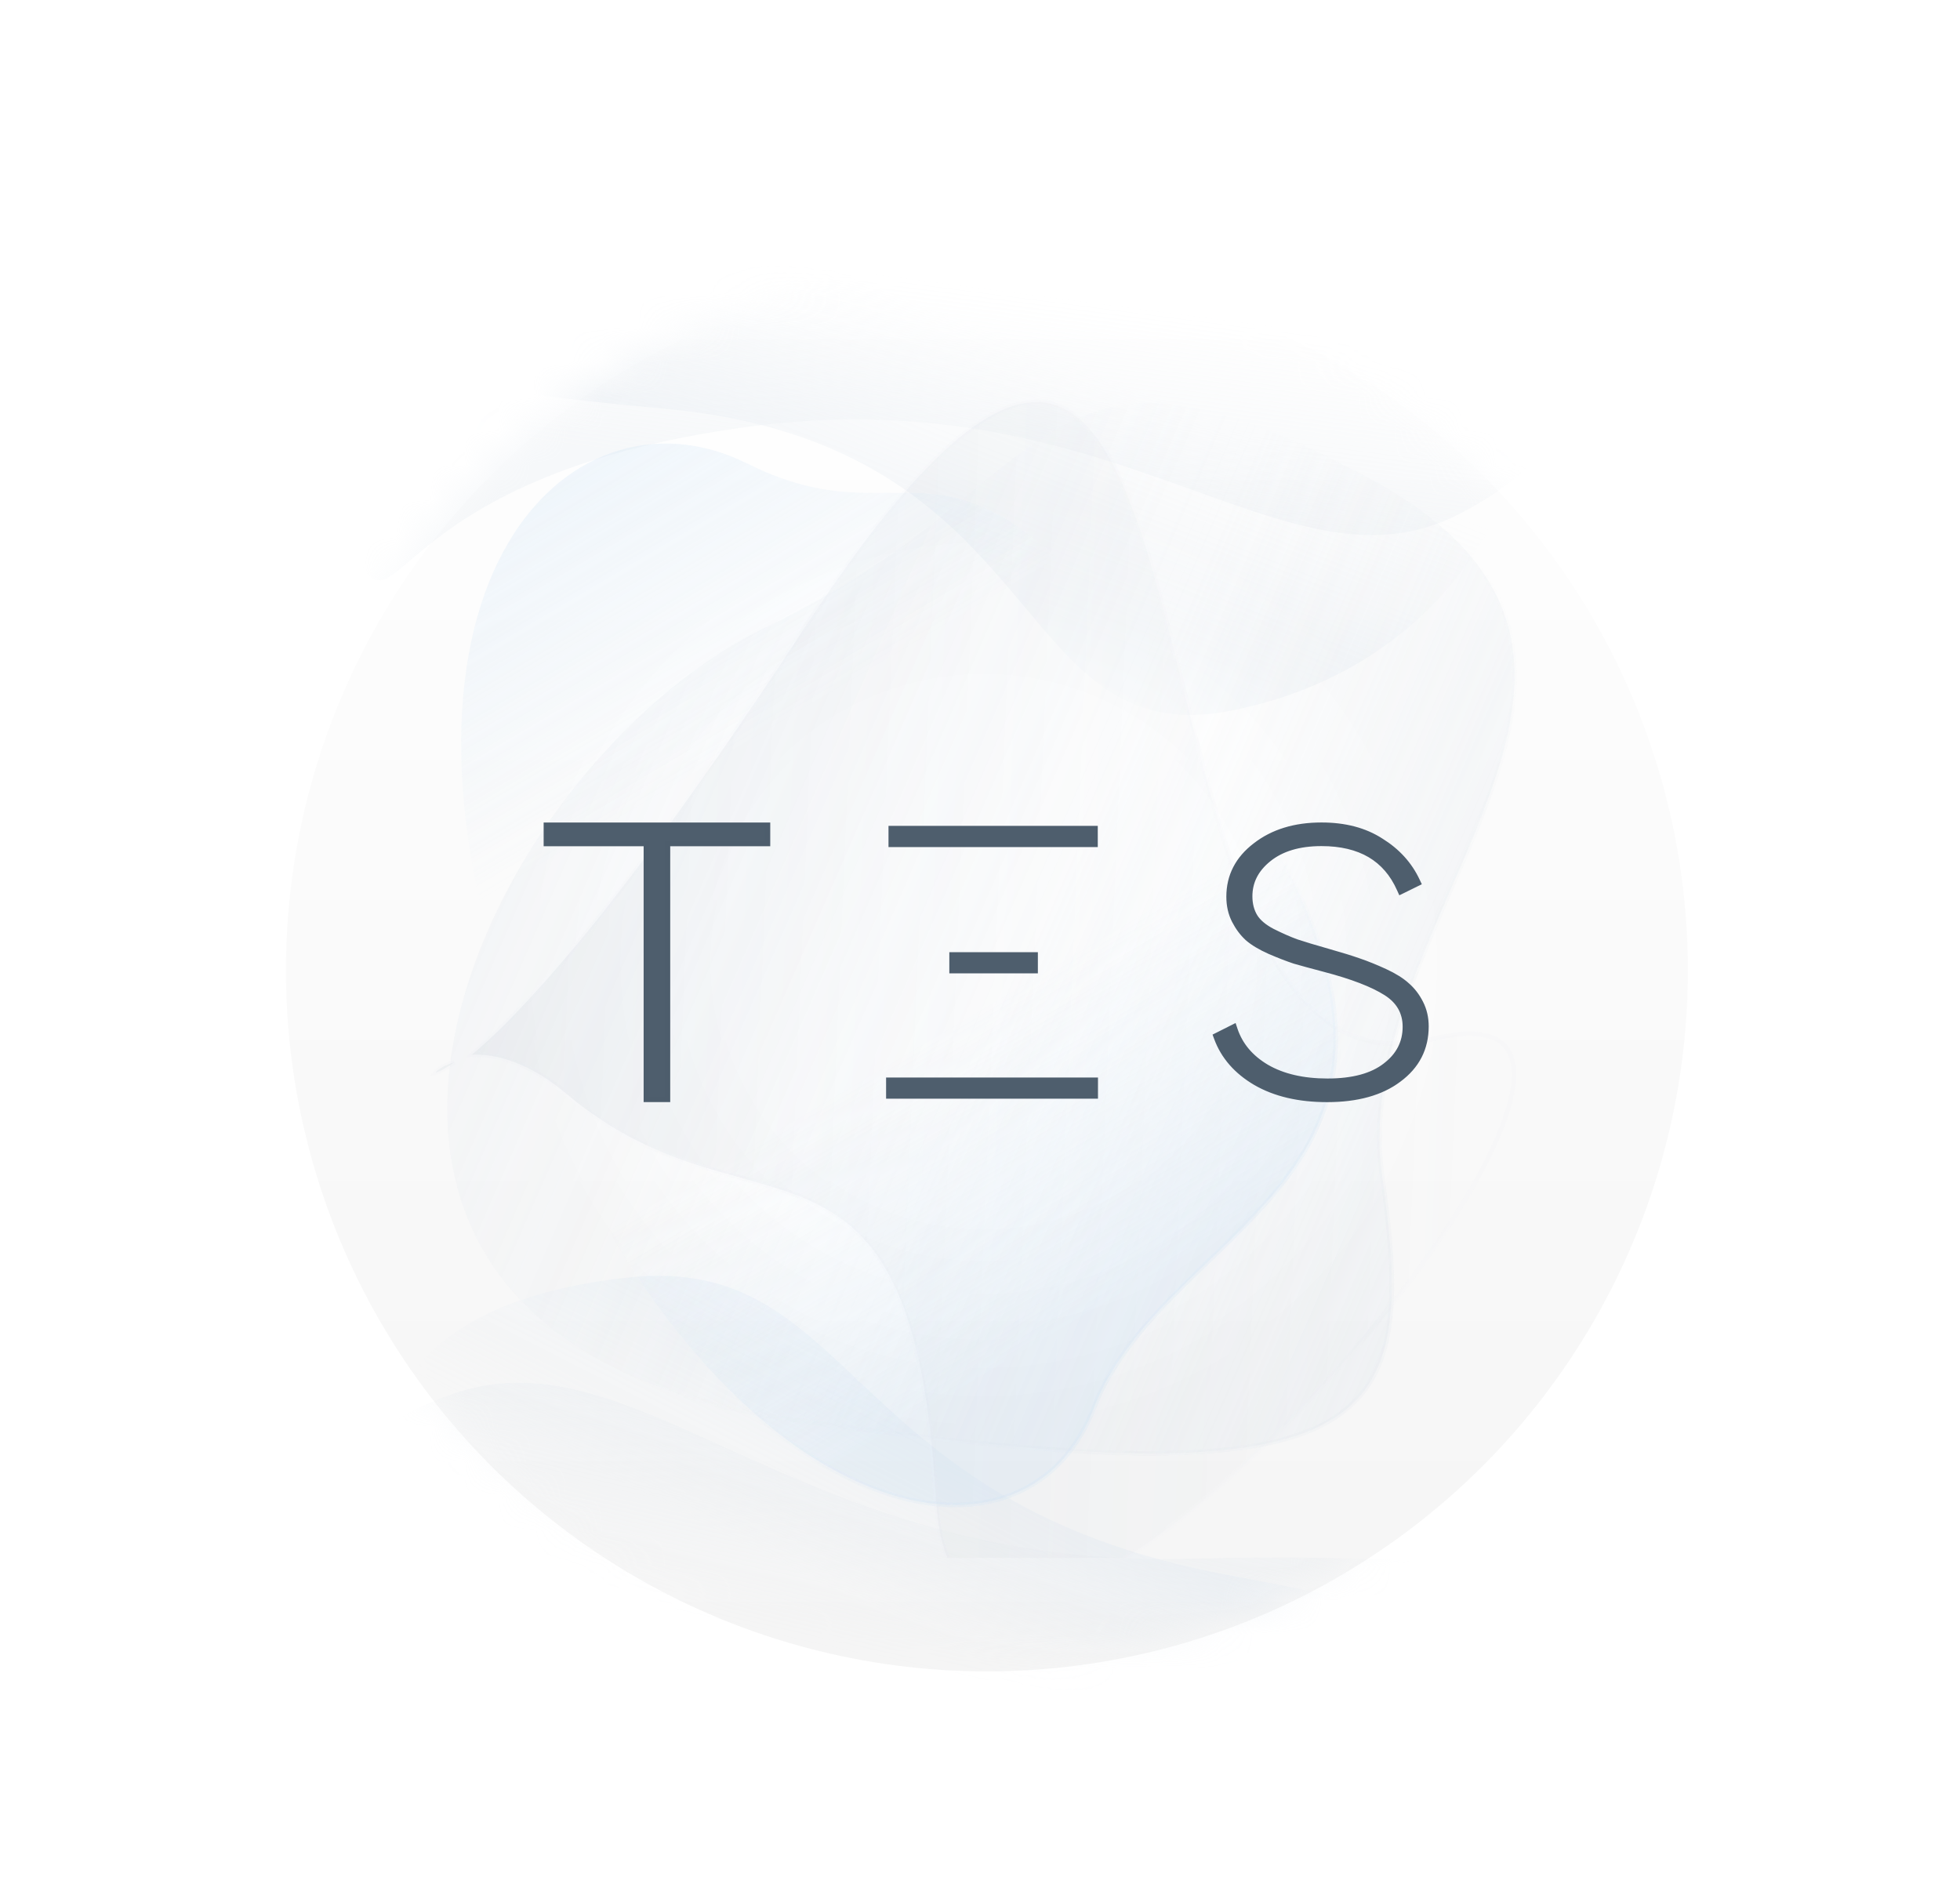 <svg width="57" height="55" viewBox="0 0 57 55" fill="none" xmlns="http://www.w3.org/2000/svg">
<g filter="url(#filter0_d_2211_544)">
<g clip-path="url(#clip0_2211_544)">
<g filter="url(#filter1_d_2211_544)">
<circle cx="27.5" cy="25" r="20.385" fill="url(#paint0_linear_2211_544)"/>
</g>
<mask id="mask0_2211_544" style="mask-type:alpha" maskUnits="userSpaceOnUse" x="7" y="4" width="41" height="42">
<circle cx="27.499" cy="25" r="20.385" fill="url(#paint1_linear_2211_544)"/>
</mask>
<g mask="url(#mask0_2211_544)">
<g opacity="0.5">
<path opacity="0.35" d="M44.943 55.463C44.943 55.463 50.817 54.392 51.843 51.287C52.87 48.182 45.95 44.843 34.698 42.771C23.447 40.699 23.906 33.421 17.28 34.119C10.654 34.817 10.38 38.295 10.38 38.295L44.943 55.463Z" fill="url(#paint2_linear_2211_544)"/>
<path opacity="0.4" d="M51.534 52.4C51.534 52.4 56.042 50.17 54.811 46.977C53.58 43.784 45.086 41.99 33.597 42.299C22.108 42.607 17.484 35.521 12.046 37.546C6.607 39.57 8.768 42.968 8.768 42.968L51.534 52.4Z" fill="url(#paint3_linear_2211_544)"/>
</g>
<g opacity="0.5">
<path opacity="0.35" d="M6.861 -2.82C6.861 -2.82 1.114 -1.201 0.384 1.987C-0.345 5.175 6.858 7.848 18.255 8.851C29.652 9.855 28.287 18.949 34.817 17.631C41.348 16.312 42.886 11.018 42.886 11.018L6.861 -2.82Z" fill="url(#paint4_linear_2211_544)"/>
<path opacity="0.4" d="M3.151 1.166C3.151 1.166 7.899 9.851 9.265 12.894C10.63 15.937 9.902 10.842 20.735 9.383C31.569 7.923 36.386 14.486 41.396 11.933C46.405 9.379 44.148 6.226 44.148 6.226L3.151 1.166Z" fill="url(#paint5_linear_2211_544)"/>
</g>
</g>
<g clip-path="url(#clip1_2211_544)">
<circle cx="27.6" cy="24.954" r="18.478" fill="url(#paint6_radial_2211_544)"/>
<g opacity="0.8">
<path opacity="0.1" d="M26.214 40.632C26.298 42.114 26.741 42.951 27.408 43.316C28.078 43.682 29.002 43.588 30.085 43.138C32.247 42.239 34.972 39.949 37.366 37.359C39.76 34.77 41.812 31.892 42.635 29.824C42.841 29.308 42.968 28.845 43.007 28.452C43.045 28.058 42.993 27.741 42.847 27.509C42.703 27.279 42.46 27.123 42.094 27.063C41.727 27.002 41.237 27.039 40.61 27.196C39.324 27.518 38.282 27.237 37.422 26.54C36.565 25.846 35.891 24.742 35.33 23.422C34.522 21.523 33.938 19.155 33.376 16.88C33.158 15.995 32.943 15.125 32.72 14.301C32.32 12.825 31.894 11.5 31.373 10.503C30.852 9.504 30.244 8.852 29.491 8.695C28.738 8.538 27.811 8.869 26.635 9.91C25.461 10.949 24.051 12.684 22.338 15.304C18.91 20.55 16.43 23.74 14.722 25.645C13.868 26.598 13.207 27.23 12.716 27.638C12.714 27.64 12.712 27.641 12.71 27.643C13.409 27.611 14.369 27.855 15.489 28.799C16.828 29.925 18.119 30.48 19.317 30.864C19.735 30.999 20.141 31.112 20.534 31.221C20.705 31.269 20.874 31.316 21.041 31.364C21.588 31.521 22.109 31.686 22.593 31.911C23.565 32.361 24.389 33.047 25.009 34.372C25.629 35.693 26.046 37.647 26.214 40.632ZM12.208 27.859C11.941 27.936 11.758 28.051 11.673 28.137C11.662 28.148 11.652 28.158 11.645 28.167C11.655 28.165 11.667 28.162 11.681 28.158C11.784 28.126 11.958 28.037 12.208 27.859Z" fill="url(#paint7_linear_2211_544)" stroke="url(#paint8_linear_2211_544)" stroke-width="0.136"/>
<path opacity="0.3" d="M38.825 10.886C41.277 12.214 42.449 13.67 42.858 15.217C43.268 16.767 42.915 18.422 42.283 20.159C41.968 21.027 41.584 21.912 41.192 22.812L41.18 22.839C40.793 23.73 40.399 24.635 40.061 25.549C39.377 27.395 38.916 29.284 39.185 31.178C39.453 33.055 39.574 34.584 39.344 35.787C39.115 36.984 38.539 37.855 37.409 38.424C36.272 38.995 34.57 39.264 32.083 39.234C29.598 39.205 26.337 38.878 22.091 38.267C17.855 37.657 15.163 36.161 13.636 34.209C12.109 32.256 11.738 29.835 12.162 27.356C12.587 24.875 13.808 22.34 15.46 20.169C17.112 17.998 19.192 16.195 21.331 15.175C23.488 14.147 25.049 13.03 26.33 12.017C26.684 11.738 27.015 11.467 27.332 11.208C28.165 10.527 28.895 9.932 29.645 9.49C30.675 8.883 31.741 8.569 33.16 8.736C34.583 8.903 36.364 9.553 38.825 10.886Z" fill="url(#paint9_linear_2211_544)" stroke="url(#paint10_linear_2211_544)" stroke-width="0.136"/>
<path opacity="0.3" d="M34.663 19.314C36.697 22.296 37.604 24.592 37.794 26.444C37.984 28.293 37.459 29.707 36.613 30.929C35.925 31.922 35.028 32.785 34.124 33.655C33.912 33.859 33.699 34.064 33.488 34.271C32.387 35.354 31.353 36.49 30.799 37.92C30.257 39.318 29.279 40.212 28.039 40.565C26.797 40.918 25.283 40.73 23.672 39.944C20.448 38.372 16.848 34.413 14.292 27.676C11.737 20.94 12.035 15.966 13.624 13.015C14.419 11.54 15.536 10.57 16.782 10.134C18.027 9.698 19.407 9.792 20.734 10.455C22.086 11.13 23.13 11.275 24.061 11.3C24.331 11.307 24.594 11.305 24.852 11.302C25.034 11.3 25.213 11.298 25.389 11.299C25.818 11.303 26.241 11.329 26.684 11.425C28.455 11.811 30.589 13.338 34.663 19.314Z" fill="url(#paint11_linear_2211_544)" stroke="url(#paint12_linear_2211_544)" stroke-width="0.136"/>
</g>
<g style="mix-blend-mode:multiply">
<path d="M21.313 21.043V20.966H21.236H14.954H14.877V21.043V21.426V21.503H14.954H17.785V28.866V28.943H17.862H18.327H18.404V28.866V21.503H21.236H21.313V21.426V21.043Z" fill="#4E5E6D" stroke="#4D5D6C" stroke-width="0.154"/>
<path d="M24.829 20.987H30.915V21.604H24.829V20.987Z" fill="#4E5E6D"/>
<path d="M26.598 24.66H29.173V25.276H26.598V24.66Z" fill="#4E5E6D"/>
<path d="M24.759 28.305H30.921V28.921H24.759V28.305Z" fill="#4E5E6D"/>
<path d="M35.507 28.457L35.507 28.457C36.072 28.783 36.765 28.944 37.584 28.944C38.453 28.944 39.151 28.754 39.668 28.365C40.196 27.976 40.462 27.458 40.462 26.819C40.462 26.569 40.41 26.34 40.303 26.133C40.2 25.93 40.069 25.76 39.911 25.623C39.753 25.479 39.538 25.345 39.267 25.22C38.998 25.097 38.746 24.994 38.51 24.914C38.282 24.834 37.989 24.743 37.63 24.642C37.222 24.526 36.912 24.433 36.697 24.361C36.484 24.283 36.249 24.18 35.993 24.051C35.752 23.925 35.585 23.782 35.486 23.624C35.386 23.457 35.335 23.262 35.335 23.036C35.335 22.614 35.514 22.256 35.882 21.958L35.882 21.958C36.256 21.654 36.767 21.498 37.421 21.498C37.987 21.498 38.455 21.611 38.83 21.831C39.204 22.052 39.491 22.383 39.689 22.829L39.722 22.902L39.794 22.867L40.169 22.682L40.237 22.649L40.205 22.581C39.981 22.104 39.629 21.717 39.151 21.421C38.677 21.115 38.1 20.965 37.421 20.965C36.65 20.965 36.007 21.16 35.499 21.555C34.989 21.944 34.731 22.443 34.731 23.047C34.731 23.303 34.783 23.536 34.889 23.743C34.993 23.945 35.119 24.115 35.269 24.252L35.269 24.252L35.27 24.254C35.428 24.39 35.639 24.517 35.902 24.634L35.902 24.634L35.903 24.635C36.171 24.751 36.415 24.846 36.634 24.919L36.634 24.919L36.637 24.92C36.863 24.985 37.156 25.065 37.514 25.159L37.514 25.159C38.312 25.368 38.903 25.596 39.294 25.843C39.673 26.083 39.858 26.41 39.858 26.829C39.858 27.288 39.666 27.663 39.276 27.96L39.276 27.96L39.275 27.961C38.893 28.257 38.338 28.411 37.596 28.411C36.881 28.411 36.291 28.272 35.822 27.999C35.361 27.725 35.058 27.363 34.906 26.913L34.878 26.829L34.798 26.869L34.411 27.064L34.349 27.095L34.373 27.16C34.572 27.699 34.952 28.131 35.507 28.457Z" fill="#4E5E6D" stroke="#4E5E6D" stroke-width="0.154"/>
</g>
</g>
</g>
</g>
<defs>
<filter id="filter0_d_2211_544" x="-3.567" y="-4.046" width="64.155" height="64.155" filterUnits="userSpaceOnUse" color-interpolation-filters="sRGB">
<feFlood flood-opacity="0" result="BackgroundImageFix"/>
<feColorMatrix in="SourceAlpha" type="matrix" values="0 0 0 0 0 0 0 0 0 0 0 0 0 0 0 0 0 0 127 0" result="hardAlpha"/>
<feOffset dx="1.01" dy="3.031"/>
<feGaussianBlur stdDeviation="3.789"/>
<feComposite in2="hardAlpha" operator="out"/>
<feColorMatrix type="matrix" values="0 0 0 0 0 0 0 0 0 0 0 0 0 0 0 0 0 0 0.11 0"/>
<feBlend mode="normal" in2="BackgroundImageFix" result="effect1_dropShadow_2211_544"/>
<feBlend mode="normal" in="SourceGraphic" in2="effect1_dropShadow_2211_544" result="shape"/>
</filter>
<filter id="filter1_d_2211_544" x="-1.211" y="-3.711" width="57.805" height="57.805" filterUnits="userSpaceOnUse" color-interpolation-filters="sRGB">
<feFlood flood-opacity="0" result="BackgroundImageFix"/>
<feColorMatrix in="SourceAlpha" type="matrix" values="0 0 0 0 0 0 0 0 0 0 0 0 0 0 0 0 0 0 127 0" result="hardAlpha"/>
<feOffset dx="0.191" dy="0.191"/>
<feGaussianBlur stdDeviation="4.259"/>
<feComposite in2="hardAlpha" operator="out"/>
<feColorMatrix type="matrix" values="0 0 0 0 0.204 0 0 0 0 0.243 0 0 0 0 0.282 0 0 0 0.16 0"/>
<feBlend mode="normal" in2="BackgroundImageFix" result="effect1_dropShadow_2211_544"/>
<feBlend mode="normal" in="SourceGraphic" in2="effect1_dropShadow_2211_544" result="shape"/>
</filter>
<linearGradient id="paint0_linear_2211_544" x1="27.5" y1="4.615" x2="27.5" y2="45.385" gradientUnits="userSpaceOnUse">
<stop stop-color="white"/>
<stop offset="1" stop-color="#F5F5F5"/>
</linearGradient>
<linearGradient id="paint1_linear_2211_544" x1="27.499" y1="4.615" x2="27.499" y2="45.385" gradientUnits="userSpaceOnUse">
<stop stop-color="white"/>
<stop offset="1" stop-color="#F5F5F5"/>
</linearGradient>
<linearGradient id="paint2_linear_2211_544" x1="40.106" y1="43.941" x2="36.938" y2="50.172" gradientUnits="userSpaceOnUse">
<stop stop-color="#B0CFEE"/>
<stop offset="1" stop-color="#D8E1EA" stop-opacity="0"/>
</linearGradient>
<linearGradient id="paint3_linear_2211_544" x1="39.239" y1="42.318" x2="37.874" y2="48.303" gradientUnits="userSpaceOnUse">
<stop stop-color="#D8E1EA"/>
<stop offset="1" stop-color="#D8E1EA" stop-opacity="0"/>
</linearGradient>
<linearGradient id="paint4_linear_2211_544" x1="12.761" y1="8.196" x2="15.329" y2="1.694" gradientUnits="userSpaceOnUse">
<stop stop-color="#B8CADD"/>
<stop offset="1" stop-color="#D8E1EA" stop-opacity="0"/>
</linearGradient>
<linearGradient id="paint5_linear_2211_544" x1="15.406" y1="9.93" x2="16.204" y2="3.842" gradientUnits="userSpaceOnUse">
<stop stop-color="#D8E1EA"/>
<stop offset="1" stop-color="#D8E1EA" stop-opacity="0"/>
</linearGradient>
<radialGradient id="paint6_radial_2211_544" cx="0" cy="0" r="1" gradientUnits="userSpaceOnUse" gradientTransform="translate(27.6 24.954) rotate(89.883) scale(17.683)">
<stop offset="0.415" stop-color="white"/>
<stop offset="0.787" stop-color="white" stop-opacity="0"/>
</radialGradient>
<linearGradient id="paint7_linear_2211_544" x1="13.187" y1="26.939" x2="41.896" y2="28.143" gradientUnits="userSpaceOnUse">
<stop stop-color="#72879E"/>
<stop offset="1" stop-color="#72879E" stop-opacity="0"/>
</linearGradient>
<linearGradient id="paint8_linear_2211_544" x1="13.187" y1="26.939" x2="19.982" y2="24.735" gradientUnits="userSpaceOnUse">
<stop stop-color="#E7EEF5"/>
<stop offset="1" stop-color="#E7EEF5"/>
</linearGradient>
<linearGradient id="paint9_linear_2211_544" x1="15.556" y1="18.403" x2="42.082" y2="29.964" gradientUnits="userSpaceOnUse">
<stop stop-color="#C6D2DF" stop-opacity="0.484"/>
<stop offset="0.496" stop-color="#D3DCE5" stop-opacity="0"/>
<stop offset="1" stop-color="#D6DFE8"/>
</linearGradient>
<linearGradient id="paint10_linear_2211_544" x1="39.344" y1="38.743" x2="27.597" y2="27.269" gradientUnits="userSpaceOnUse">
<stop stop-color="#E0E6ED"/>
<stop offset="1" stop-color="#DFE6EC" stop-opacity="0"/>
</linearGradient>
<linearGradient id="paint11_linear_2211_544" x1="18.103" y1="8.768" x2="35.029" y2="37.349" gradientUnits="userSpaceOnUse">
<stop stop-color="#C4DEF5"/>
<stop offset="0.295" stop-color="#C4DEF5" stop-opacity="0"/>
<stop offset="0.598" stop-color="#C4DEF5" stop-opacity="0"/>
<stop offset="0.875" stop-color="#C3DDF4"/>
</linearGradient>
<linearGradient id="paint12_linear_2211_544" x1="34.829" y1="37.874" x2="27.568" y2="30.28" gradientUnits="userSpaceOnUse">
<stop stop-color="#C4DDF4"/>
<stop offset="1" stop-color="#C4DDF4" stop-opacity="0"/>
</linearGradient>
<clipPath id="clip0_2211_544">
<rect x="3" y="0.5" width="49" height="49" rx="12.629" fill="white"/>
</clipPath>
<clipPath id="clip1_2211_544">
<rect width="34.718" height="34.718" fill="white" transform="translate(10.275 7.561)"/>
</clipPath>
</defs>
</svg>
